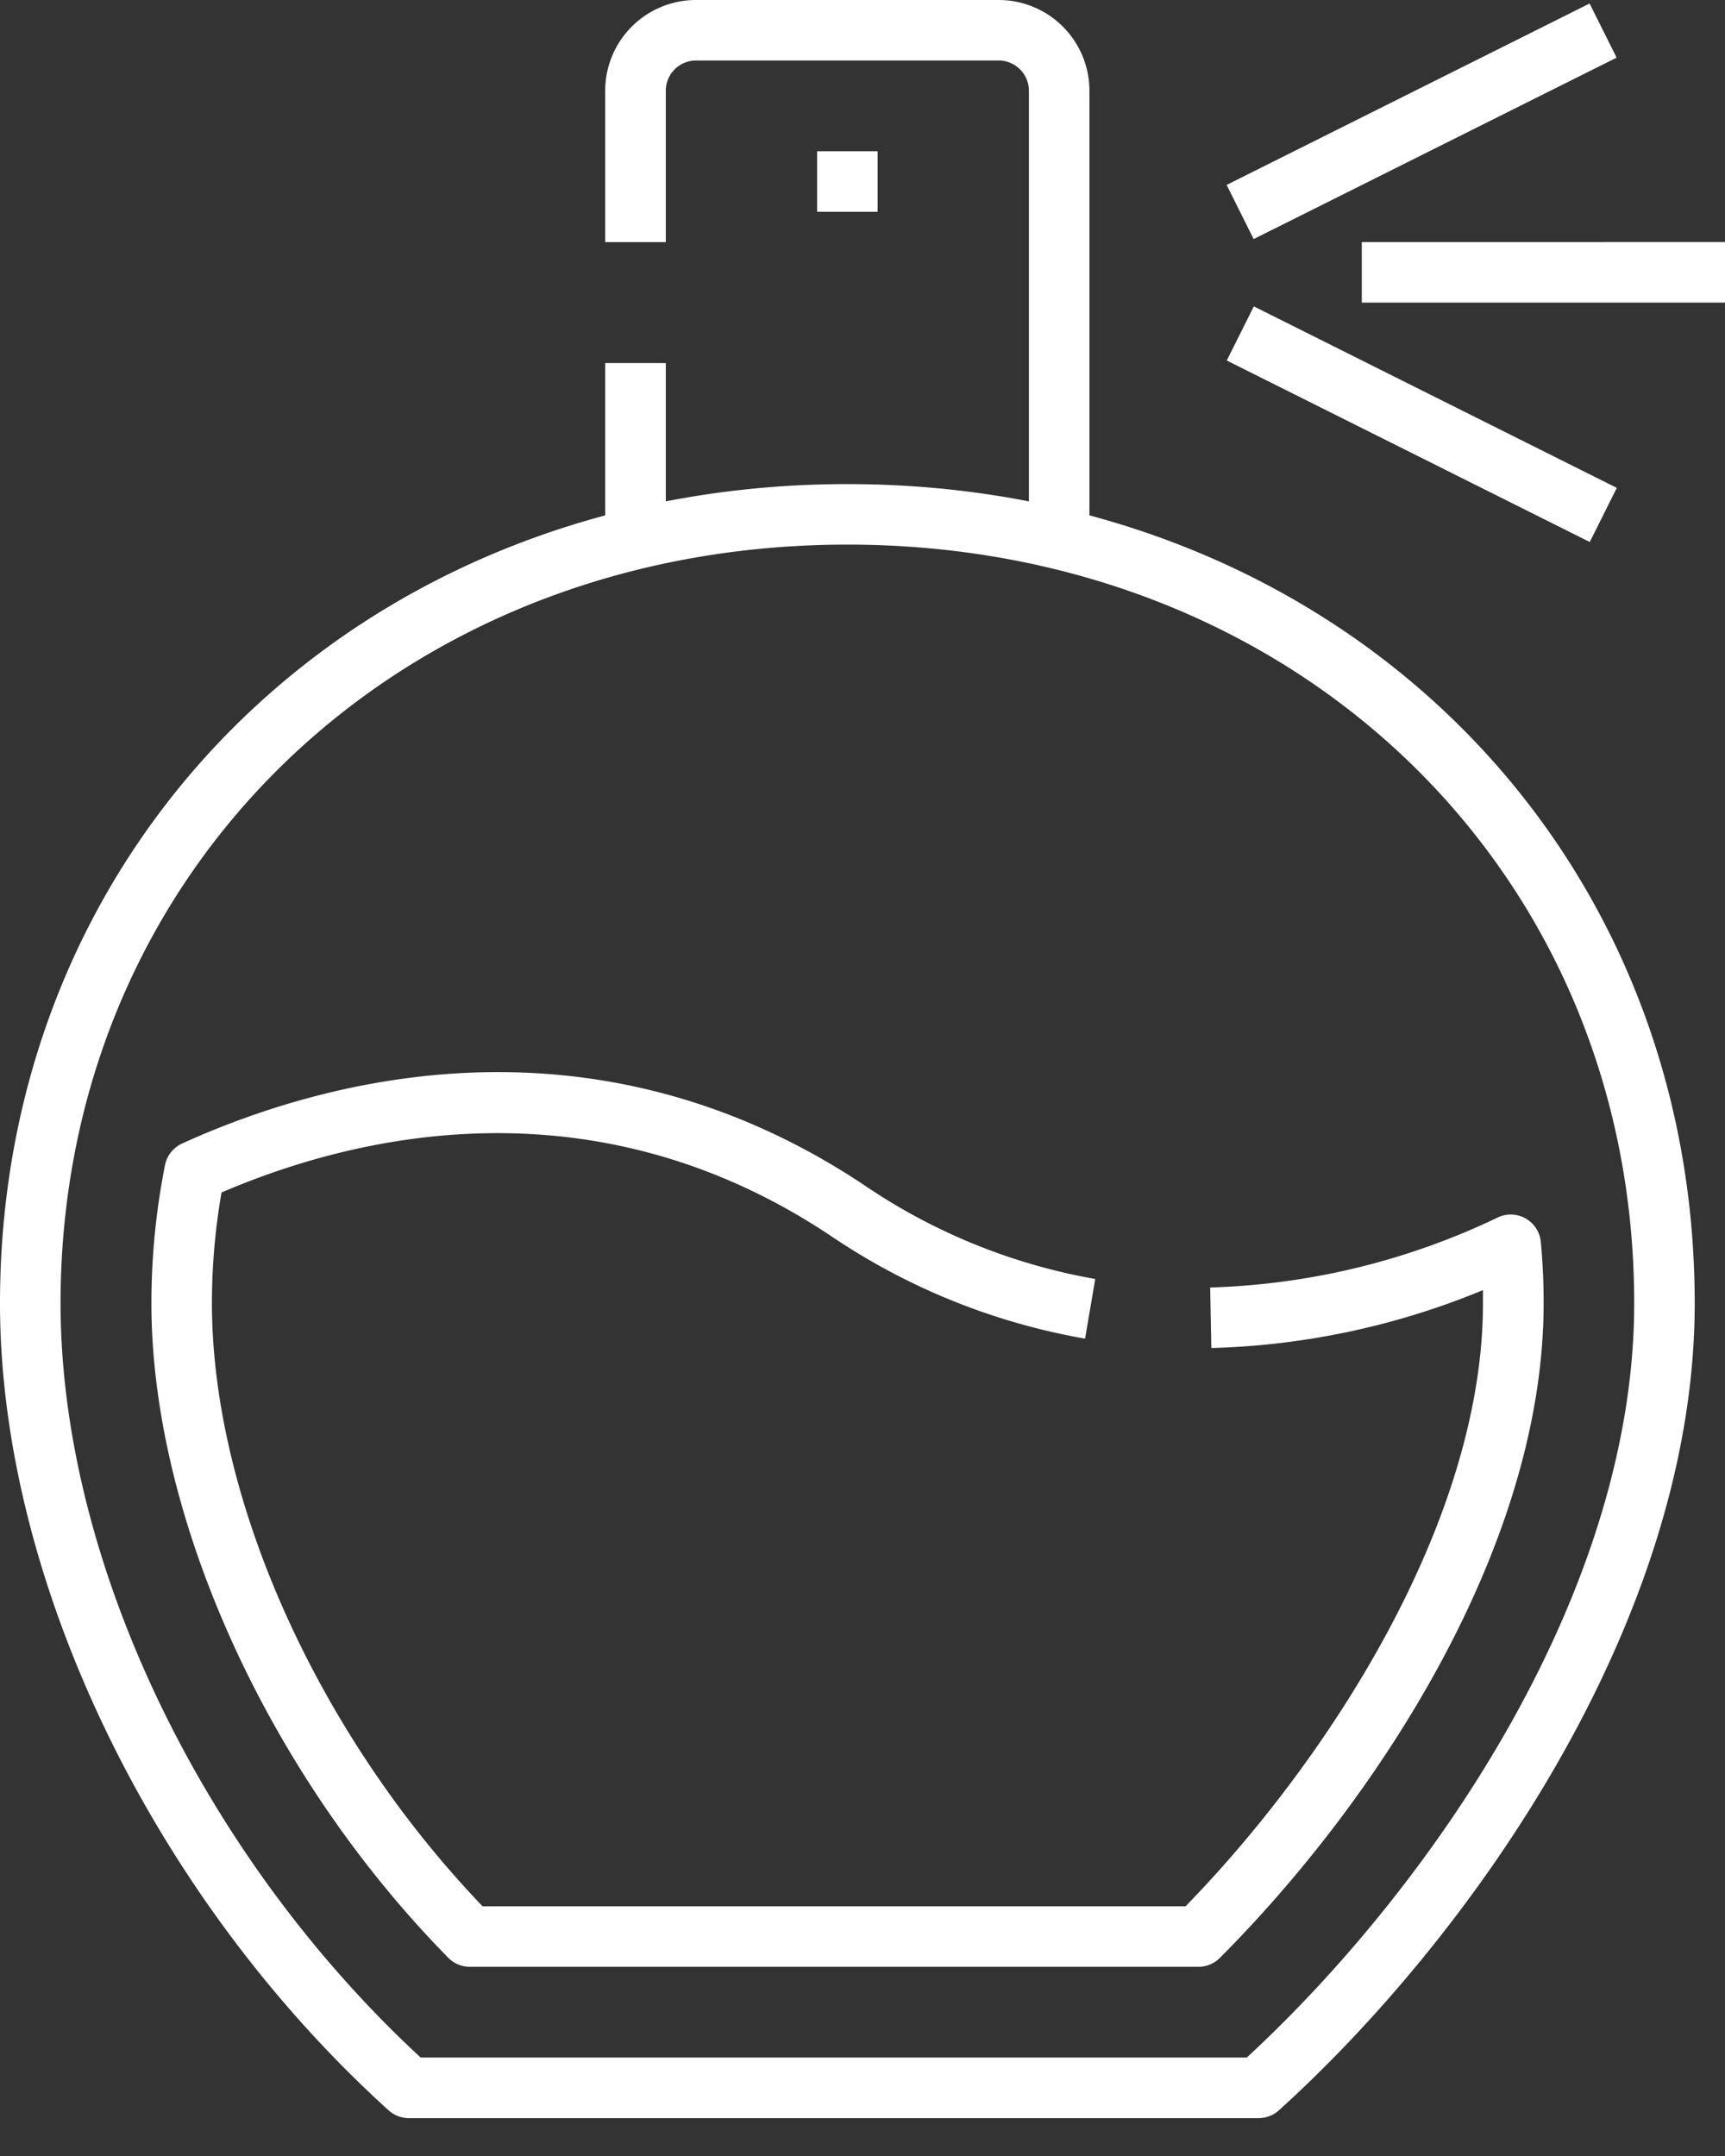 <svg width="36" height="45" viewBox="0 0 36 45" fill="none" xmlns="http://www.w3.org/2000/svg"><rect x="0" y="0" width="36" height="45" fill="#333333" stroke="none"/><path d="M26.267 44.21H8.532a.632.632 0 0 1-.423-.164C3.183 39.582 0 32.972 0 27.204c0-9.748 7.603-17.1 17.684-17.1 10.08 0 17.684 7.352 17.684 17.1 0 6.627-4.674 13.216-8.677 16.842a.632.632 0 0 1-.424.163zM8.779 42.945H26.02c3.772-3.485 8.085-9.625 8.085-15.742 0-9.028-7.06-15.836-16.421-15.836s-16.42 6.808-16.42 15.836c0 5.358 2.942 11.51 7.515 15.742z" fill="#fff"/><path d="M22.736 11.166h-1.263V1.895a.632.632 0 0 0-.631-.632h-6.316a.631.631 0 0 0-.631.632v3.158H12.63V1.895A1.895 1.895 0 0 1 14.526 0h6.316a1.895 1.895 0 0 1 1.894 1.895v9.271zM12.631 7.578h1.264v3.587H12.63V7.578z" fill="#fff"/><path d="M17.053 3.157h1.263v1.264h-1.263V3.157zm8.546.703L33.174.073l.564 1.13-7.575 3.787-.564-1.13zm.003 3.665l.565-1.13 7.575 3.788-.564 1.13-7.575-3.788zm2.819-2.473H36v1.264h-7.58V5.052zm-3.415 35.999H9.804a.632.632 0 0 1-.45-.189c-3.762-3.827-6.194-9.19-6.194-13.66 0-.969.095-1.935.284-2.885a.632.632 0 0 1 .358-.45c2.87-1.306 8.535-2.93 14.235.87a12.378 12.378 0 0 0 4.82 1.958l-.212 1.245a13.635 13.635 0 0 1-5.31-2.147c-5-3.334-10-2.07-12.712-.903-.133.763-.2 1.536-.2 2.311 0 4.085 2.21 8.999 5.648 12.587h14.671c2.905-2.978 6.207-7.981 6.207-12.587v-.274a15.915 15.915 0 0 1-5.669 1.209l-.024-1.263a14.9 14.9 0 0 0 6-1.461.63.63 0 0 1 .9.51c.04.415.059.845.059 1.28 0 5.081-3.492 10.391-6.758 13.664a.63.63 0 0 1-.451.185z" fill="#fff"/></svg>